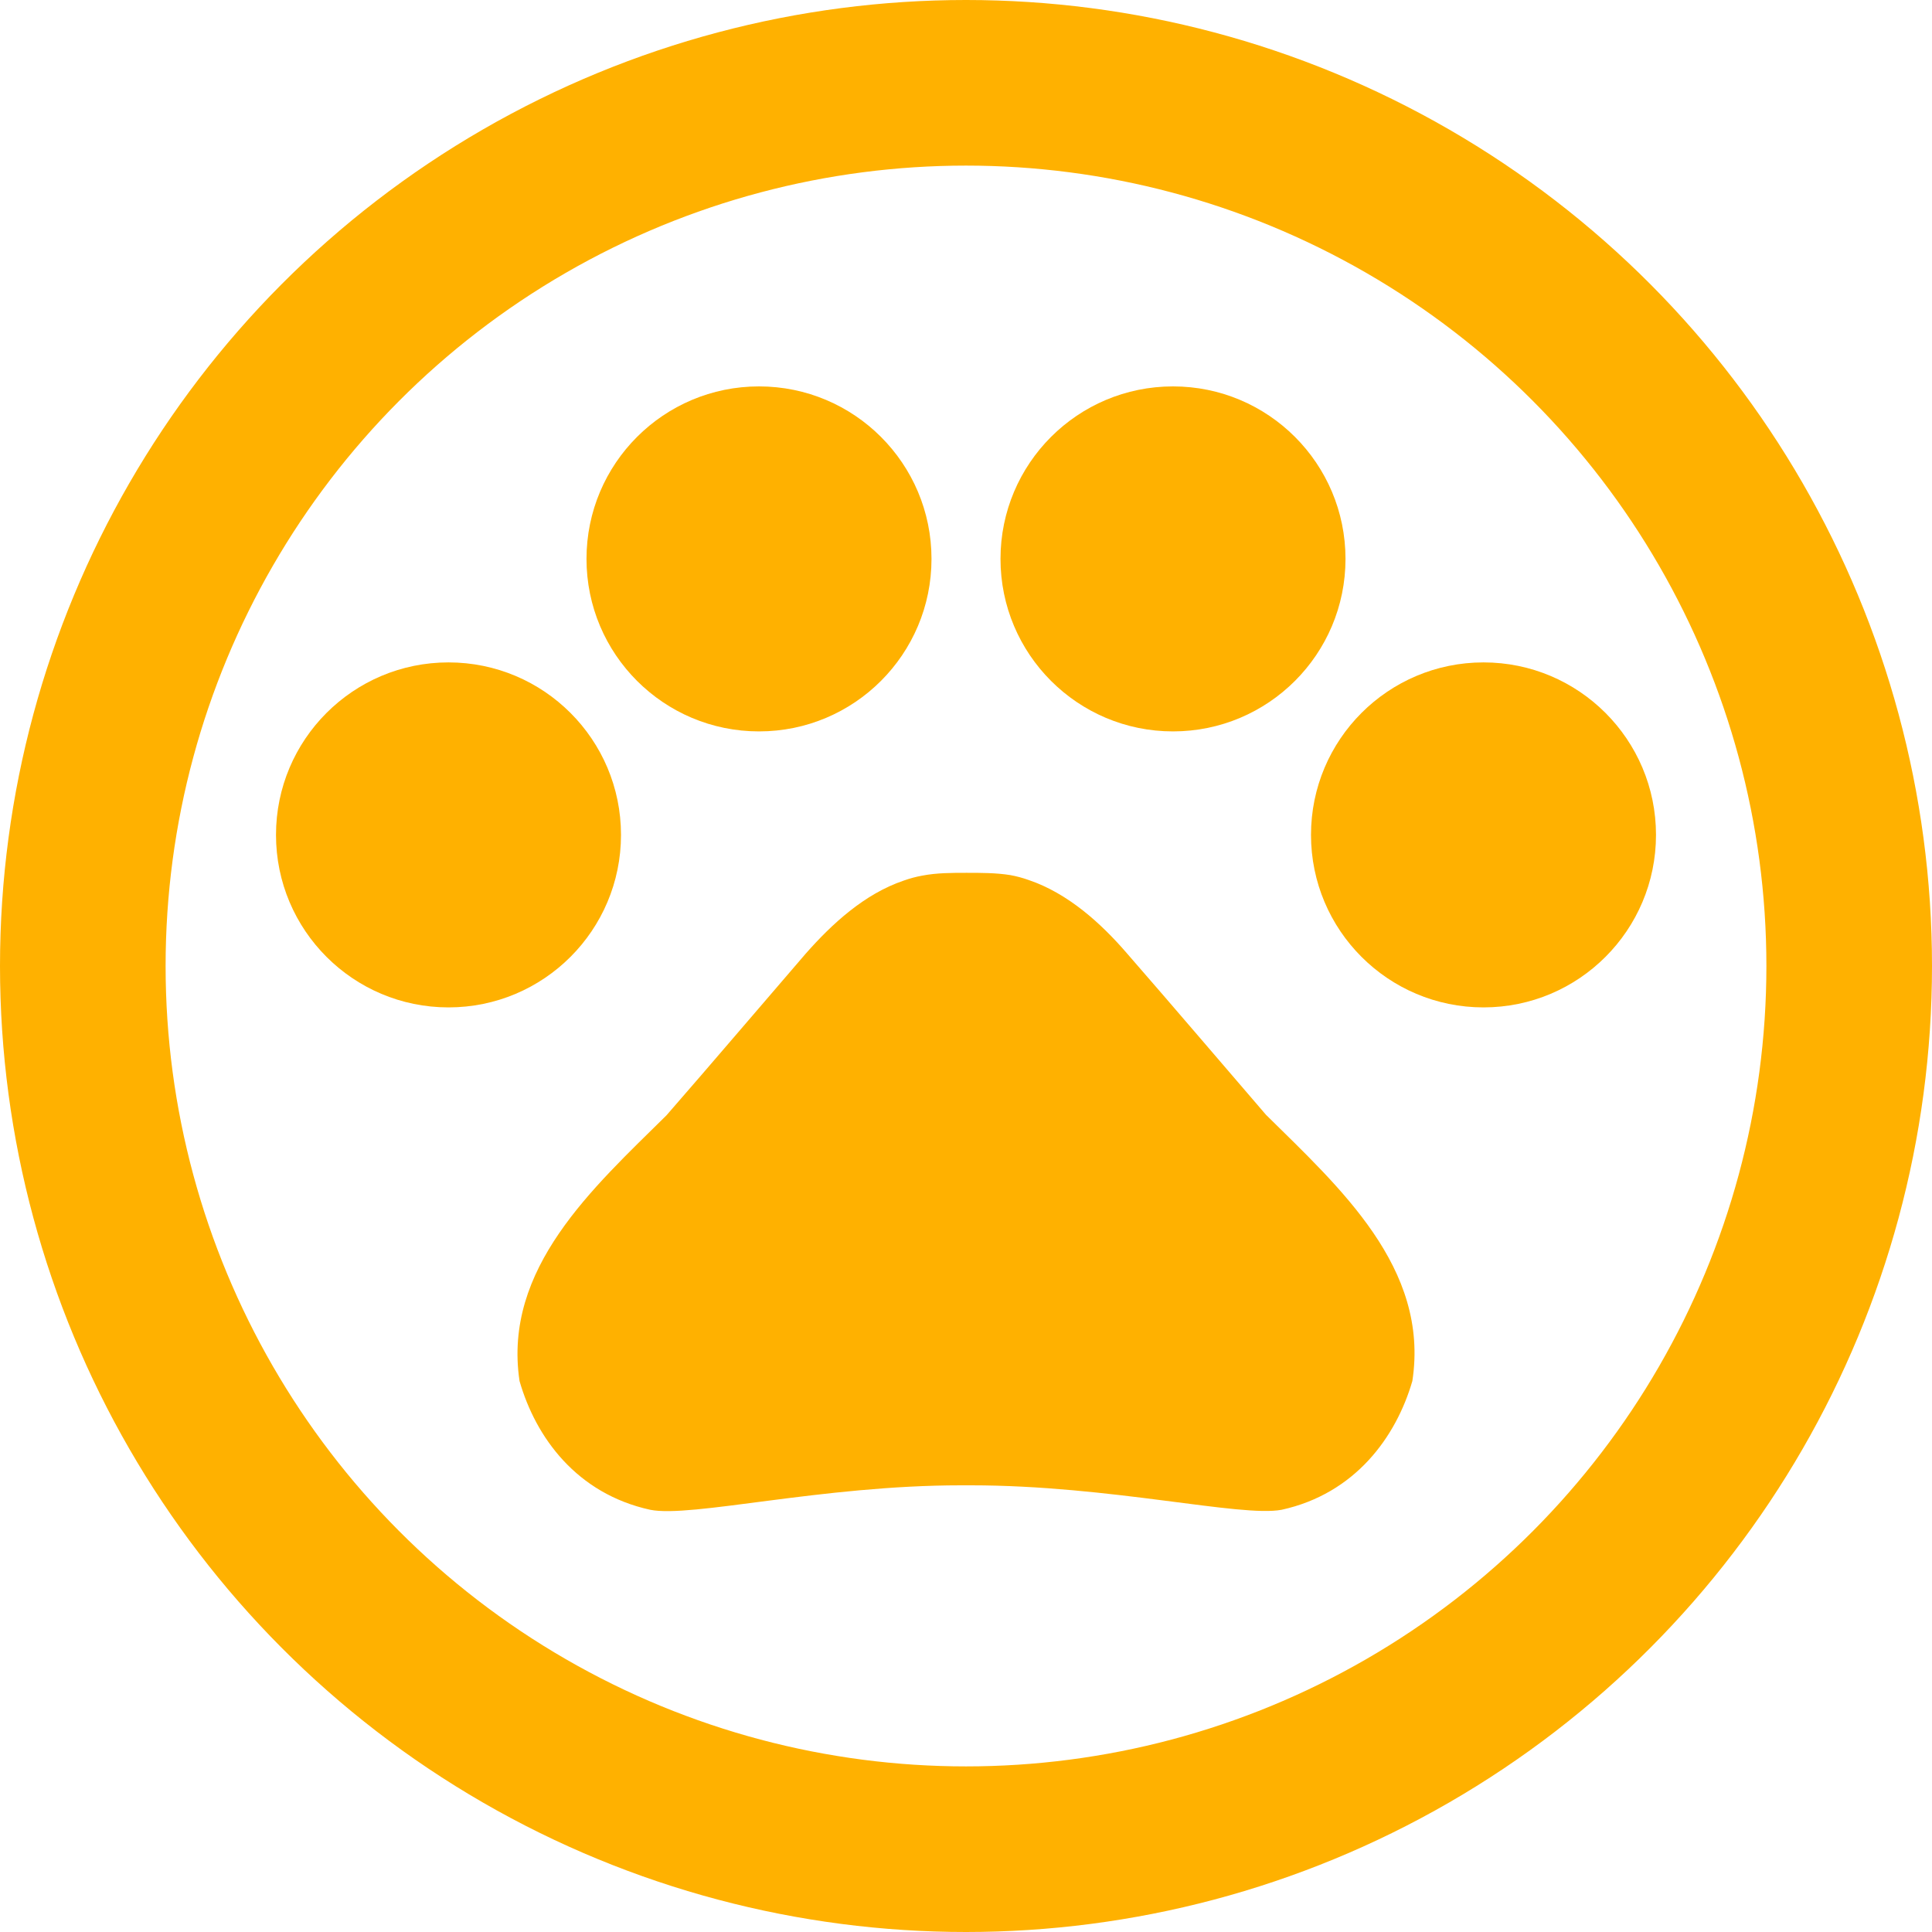<svg width="35" height="35" viewBox="0 0 35 35" fill="none" xmlns="http://www.w3.org/2000/svg">
<circle cx="17.5" cy="17.5" r="16" stroke="#FFB100" stroke-width="3"/>
<path d="M8.125 18.25C9.851 18.25 11.25 16.851 11.25 15.125C11.25 13.399 9.851 12 8.125 12C6.399 12 5 13.399 5 15.125C5 16.851 6.399 18.25 8.125 18.25Z" fill="#FFB100"/>
<path d="M13.75 13.25C15.476 13.25 16.875 11.851 16.875 10.125C16.875 8.399 15.476 7 13.75 7C12.024 7 10.625 8.399 10.625 10.125C10.625 11.851 12.024 13.25 13.75 13.25Z" fill="#FFB100"/>
<path d="M21.25 13.25C22.976 13.25 24.375 11.851 24.375 10.125C24.375 8.399 22.976 7 21.25 7C19.524 7 18.125 8.399 18.125 10.125C18.125 11.851 19.524 13.25 21.25 13.25Z" fill="#FFB100"/>
<path d="M26.875 18.25C28.601 18.25 30 16.851 30 15.125C30 13.399 28.601 12 26.875 12C25.149 12 23.75 13.399 23.75 15.125C23.75 16.851 25.149 18.25 26.875 18.25Z" fill="#FFB100"/>
<path d="M22.934 20.195C22.05 19.169 21.308 18.295 20.415 17.27C19.947 16.727 19.348 16.184 18.637 15.943C18.525 15.903 18.413 15.873 18.301 15.853C18.047 15.812 17.773 15.812 17.509 15.812C17.245 15.812 16.971 15.812 16.706 15.863C16.595 15.883 16.483 15.913 16.371 15.953C15.66 16.194 15.071 16.737 14.593 17.28C13.709 18.305 12.968 19.179 12.074 20.205C10.743 21.521 9.107 22.979 9.412 25.019C9.707 26.044 10.448 27.059 11.779 27.351C12.521 27.501 14.888 26.908 17.407 26.908H17.59C20.11 26.908 22.477 27.491 23.218 27.351C24.549 27.059 25.291 26.034 25.586 25.019C25.901 22.968 24.265 21.511 22.934 20.195Z" fill="#FFB100"/>
</svg>
